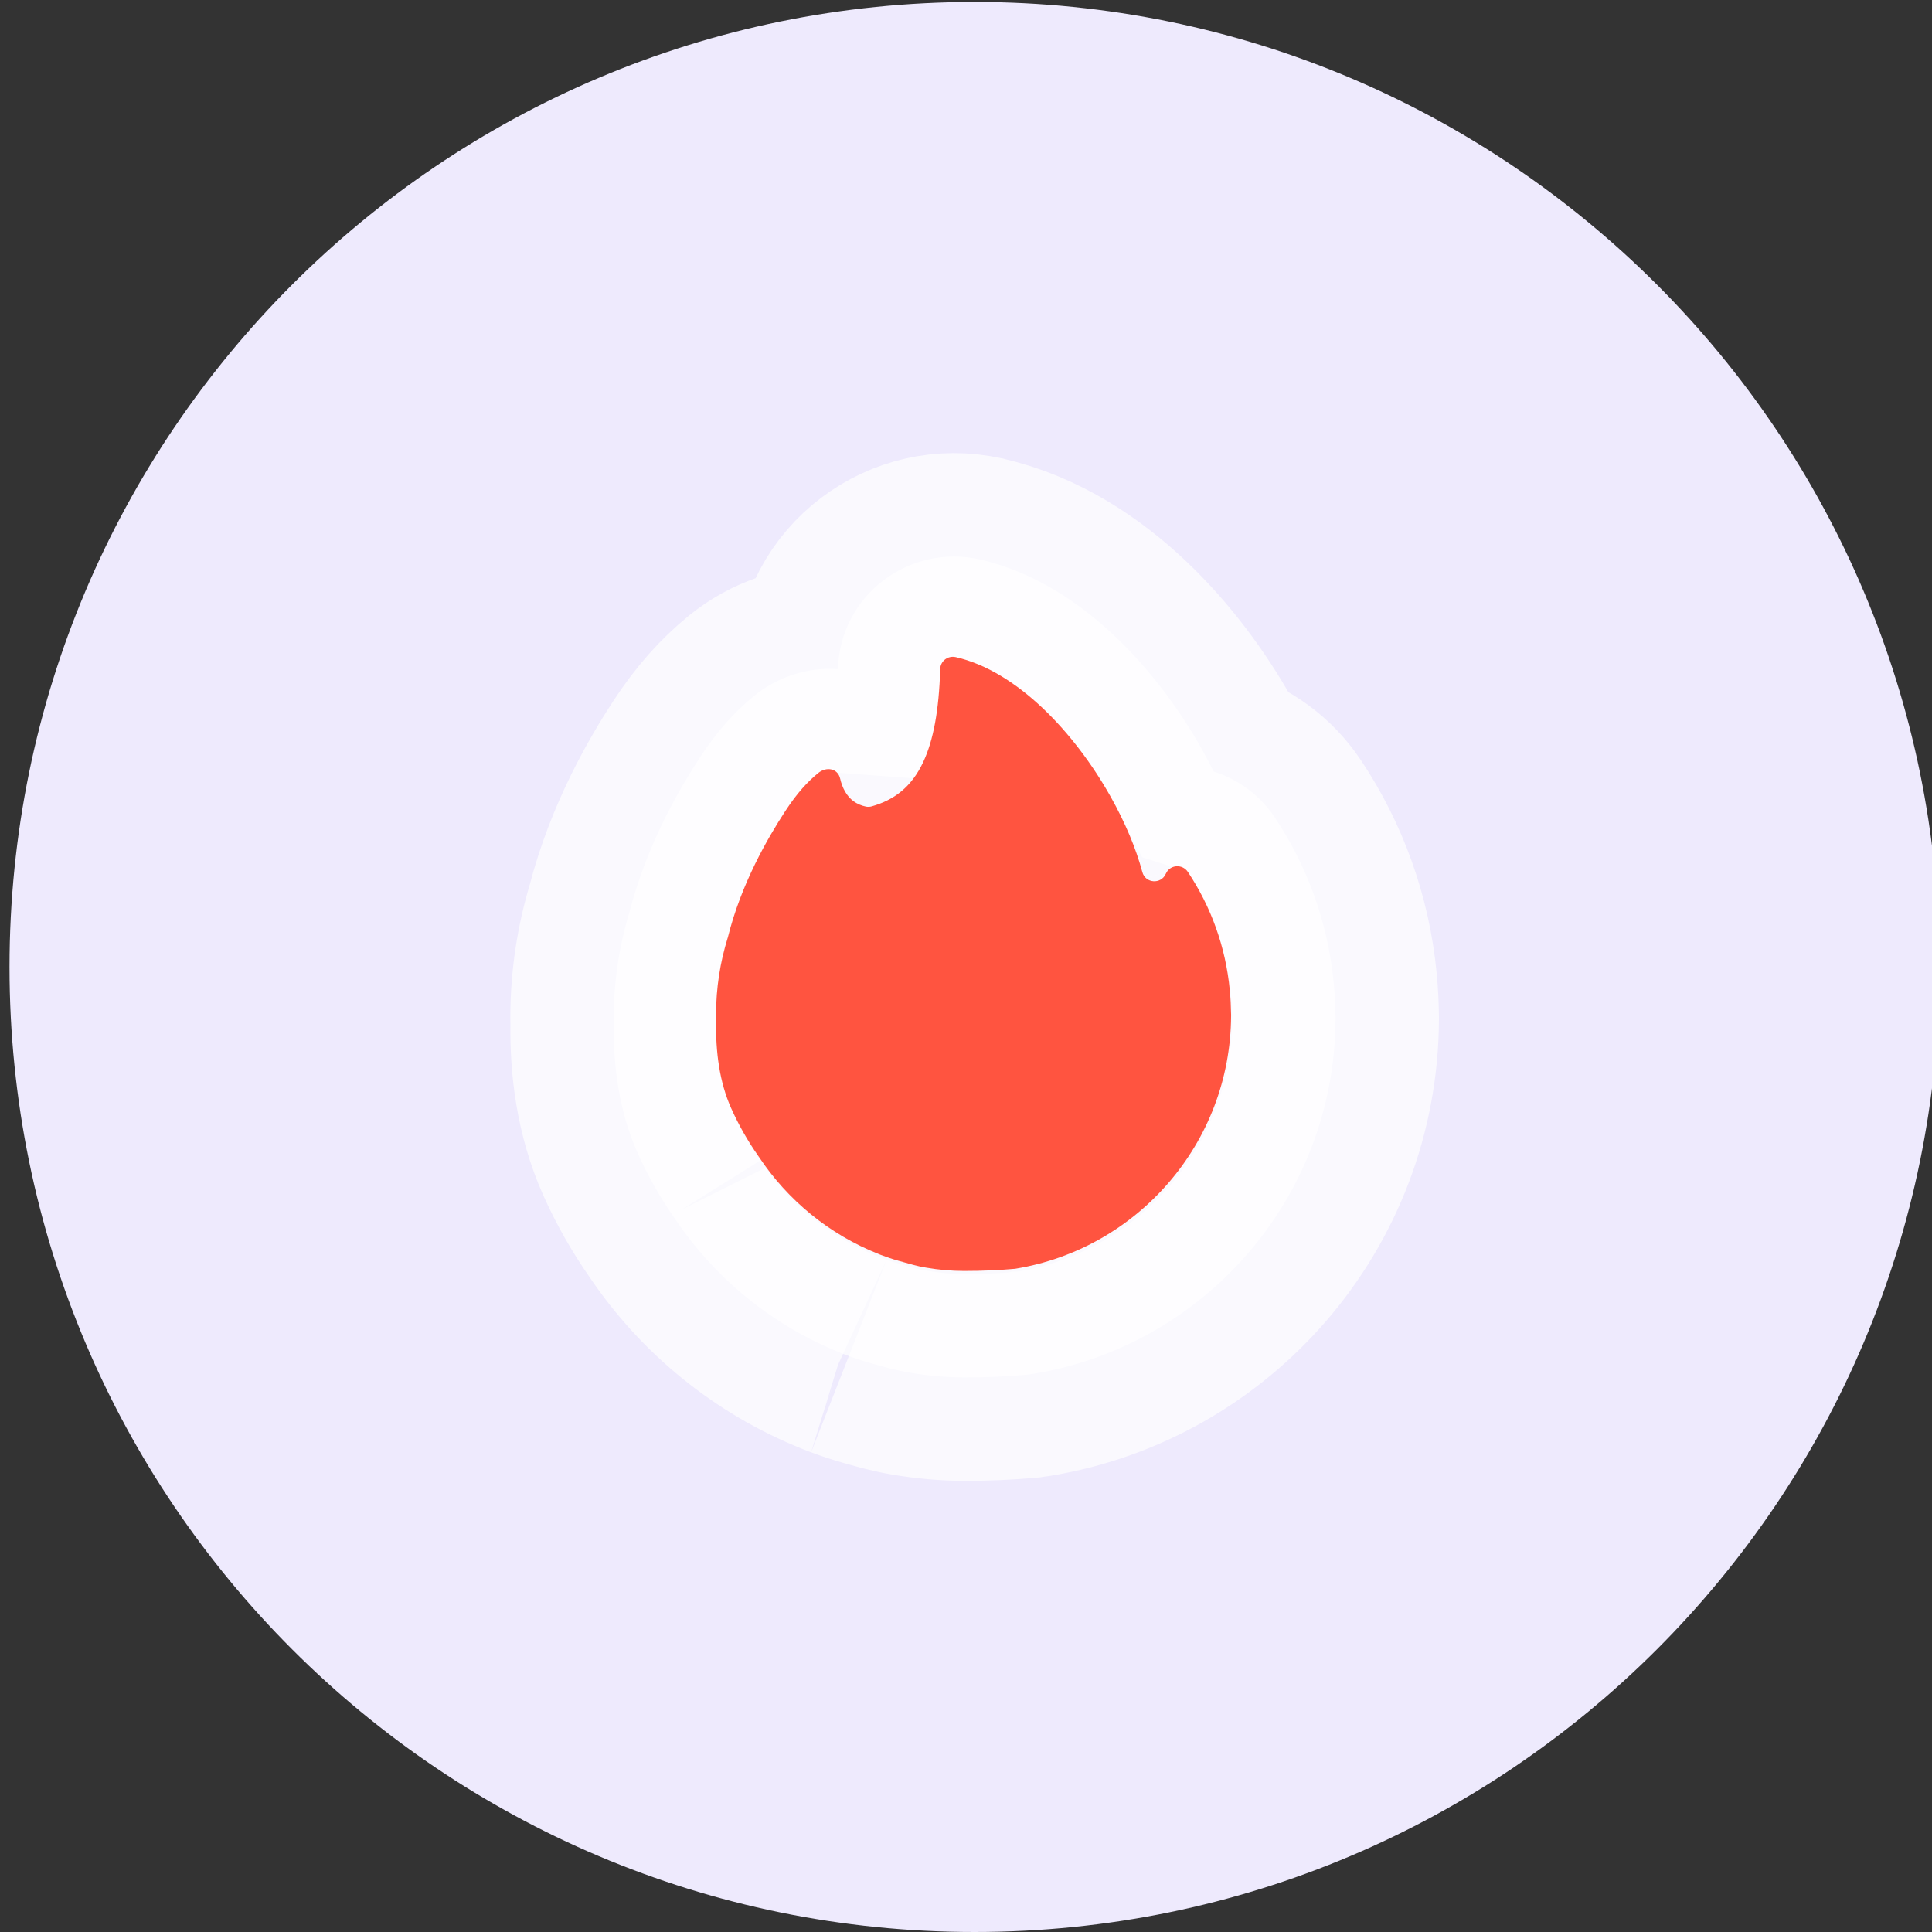 <svg width="144" height="144" viewBox="0 0 144 144" fill="none" xmlns="http://www.w3.org/2000/svg">
<rect x="0" y="0" width="144" height="144" fill="#333333" stroke="none"/>
<g clip-path="url(#clip0_4028_19154)">
<path d="M72.636 144C112.36 144 144.563 111.798 144.563 72.074C144.563 32.35 112.36 0.147 72.636 0.147C32.912 0.147 0.709 32.35 0.709 72.074C0.709 111.798 32.912 144 72.636 144Z" fill="#EEEAFD"/>
<path opacity="0.7" d="M90.464 57.507C92.246 58.073 93.873 59.217 95.021 60.933L95.028 60.944C97.426 64.54 98.977 68.75 99.41 73.278C99.497 74.148 99.532 74.983 99.543 75.738L99.544 75.796V75.855V75.952V75.973L99.544 75.994C99.472 89.295 89.76 100.302 77.032 102.396C77.03 102.397 77.028 102.397 77.027 102.397C76.87 102.423 76.734 102.441 76.63 102.452L76.578 102.46L76.375 102.478C74.984 102.602 73.508 102.667 71.928 102.667C70.506 102.667 69.145 102.537 67.847 102.318C66.825 102.152 65.819 101.864 65.248 101.701C65.15 101.673 65.066 101.649 64.995 101.63L64.985 101.627C64.276 101.429 63.607 101.203 62.979 100.963C62.908 100.936 62.85 100.912 62.813 100.898L62.782 100.885C62.729 100.864 62.678 100.843 62.628 100.823C57.572 98.797 53.294 95.288 50.31 90.847L50.295 90.825C49.226 89.299 48.291 87.661 47.525 85.939C46.11 82.764 45.705 79.378 45.75 76.365C45.743 76.139 45.743 75.957 45.743 75.878C45.743 75.869 45.743 75.861 45.743 75.855C45.743 73.124 46.157 70.485 46.909 68.009C48.224 62.885 50.679 58.737 52.166 56.459L52.166 56.459C53.432 54.521 54.733 53.07 56.199 51.872L56.209 51.864L56.209 51.864C57.84 50.537 60.061 49.697 62.454 49.872L62.454 49.868L62.454 49.858C62.627 44.28 67.837 40.533 72.999 41.689L73.01 41.691L73.021 41.694C77.114 42.623 80.52 44.979 83.091 47.412C85.718 49.897 87.919 52.882 89.579 55.836L90.464 57.507ZM90.464 57.507C90.184 56.944 89.889 56.387 89.58 55.838L90.464 57.507ZM92.667 63.234C92.666 63.231 92.665 63.228 92.664 63.225C92.665 63.228 92.666 63.231 92.667 63.234ZM47.591 66.373C47.578 66.397 47.563 66.424 47.547 66.453C47.563 66.423 47.578 66.396 47.591 66.373ZM50.094 90.519L50.1 90.529C50.097 90.524 50.094 90.52 50.092 90.516L50.094 90.519ZM62.728 100.863C62.725 100.862 62.724 100.861 62.73 100.864L62.728 100.863ZM76.35 102.479C76.354 102.479 76.363 102.478 76.375 102.477C76.37 102.478 76.365 102.478 76.362 102.478C76.353 102.479 76.344 102.48 76.344 102.48L76.349 102.479L76.35 102.479Z" fill="white" stroke="white" stroke-width="15.413"/>
<path d="M91.66 73.797C91.353 70.557 90.247 67.554 88.536 64.988C88.122 64.37 87.193 64.439 86.895 65.123C86.542 65.931 85.366 65.848 85.143 64.997C84.673 63.245 83.86 61.297 82.781 59.382C80.099 54.608 75.799 50.015 71.234 48.978C70.653 48.848 70.095 49.266 70.077 49.866C69.988 52.985 69.556 55.212 68.812 56.797C67.943 58.657 66.646 59.628 64.972 60.102C64.838 60.139 64.689 60.149 64.549 60.121C63.815 59.967 63.313 59.572 62.983 58.991C62.82 58.708 62.699 58.382 62.616 58.02C62.439 57.267 61.593 57.123 60.993 57.611C60.208 58.252 59.422 59.089 58.539 60.442C57.219 62.464 55.238 65.871 54.244 69.892C54.239 69.901 54.234 69.906 54.234 69.915C53.676 71.714 53.37 73.634 53.37 75.624C53.37 75.763 53.37 75.907 53.379 76.047C53.323 78.413 53.639 80.677 54.485 82.573C55.043 83.829 55.731 85.037 56.526 86.171C56.54 86.185 56.549 86.209 56.563 86.223C58.715 89.467 61.825 92.019 65.493 93.47C65.507 93.474 65.512 93.479 65.526 93.484C65.563 93.498 65.605 93.516 65.642 93.53C66.079 93.698 66.52 93.846 66.971 93.972C67.794 94.2 68.371 94.381 69.021 94.483C69.947 94.641 70.885 94.73 71.848 94.73C73.219 94.73 74.465 94.674 75.609 94.572C75.641 94.567 75.669 94.567 75.697 94.562C84.775 93.07 91.707 85.209 91.758 75.722V75.624C91.748 75.01 91.72 74.397 91.66 73.797Z" fill="#FF5440"/>
</g>
<defs>
<clipPath id="clip0_4028_19154">
<rect width="143.853" height="143.853" fill="white" transform="translate(0.147 0.147)"/>
</clipPath>
</defs>
</svg>

